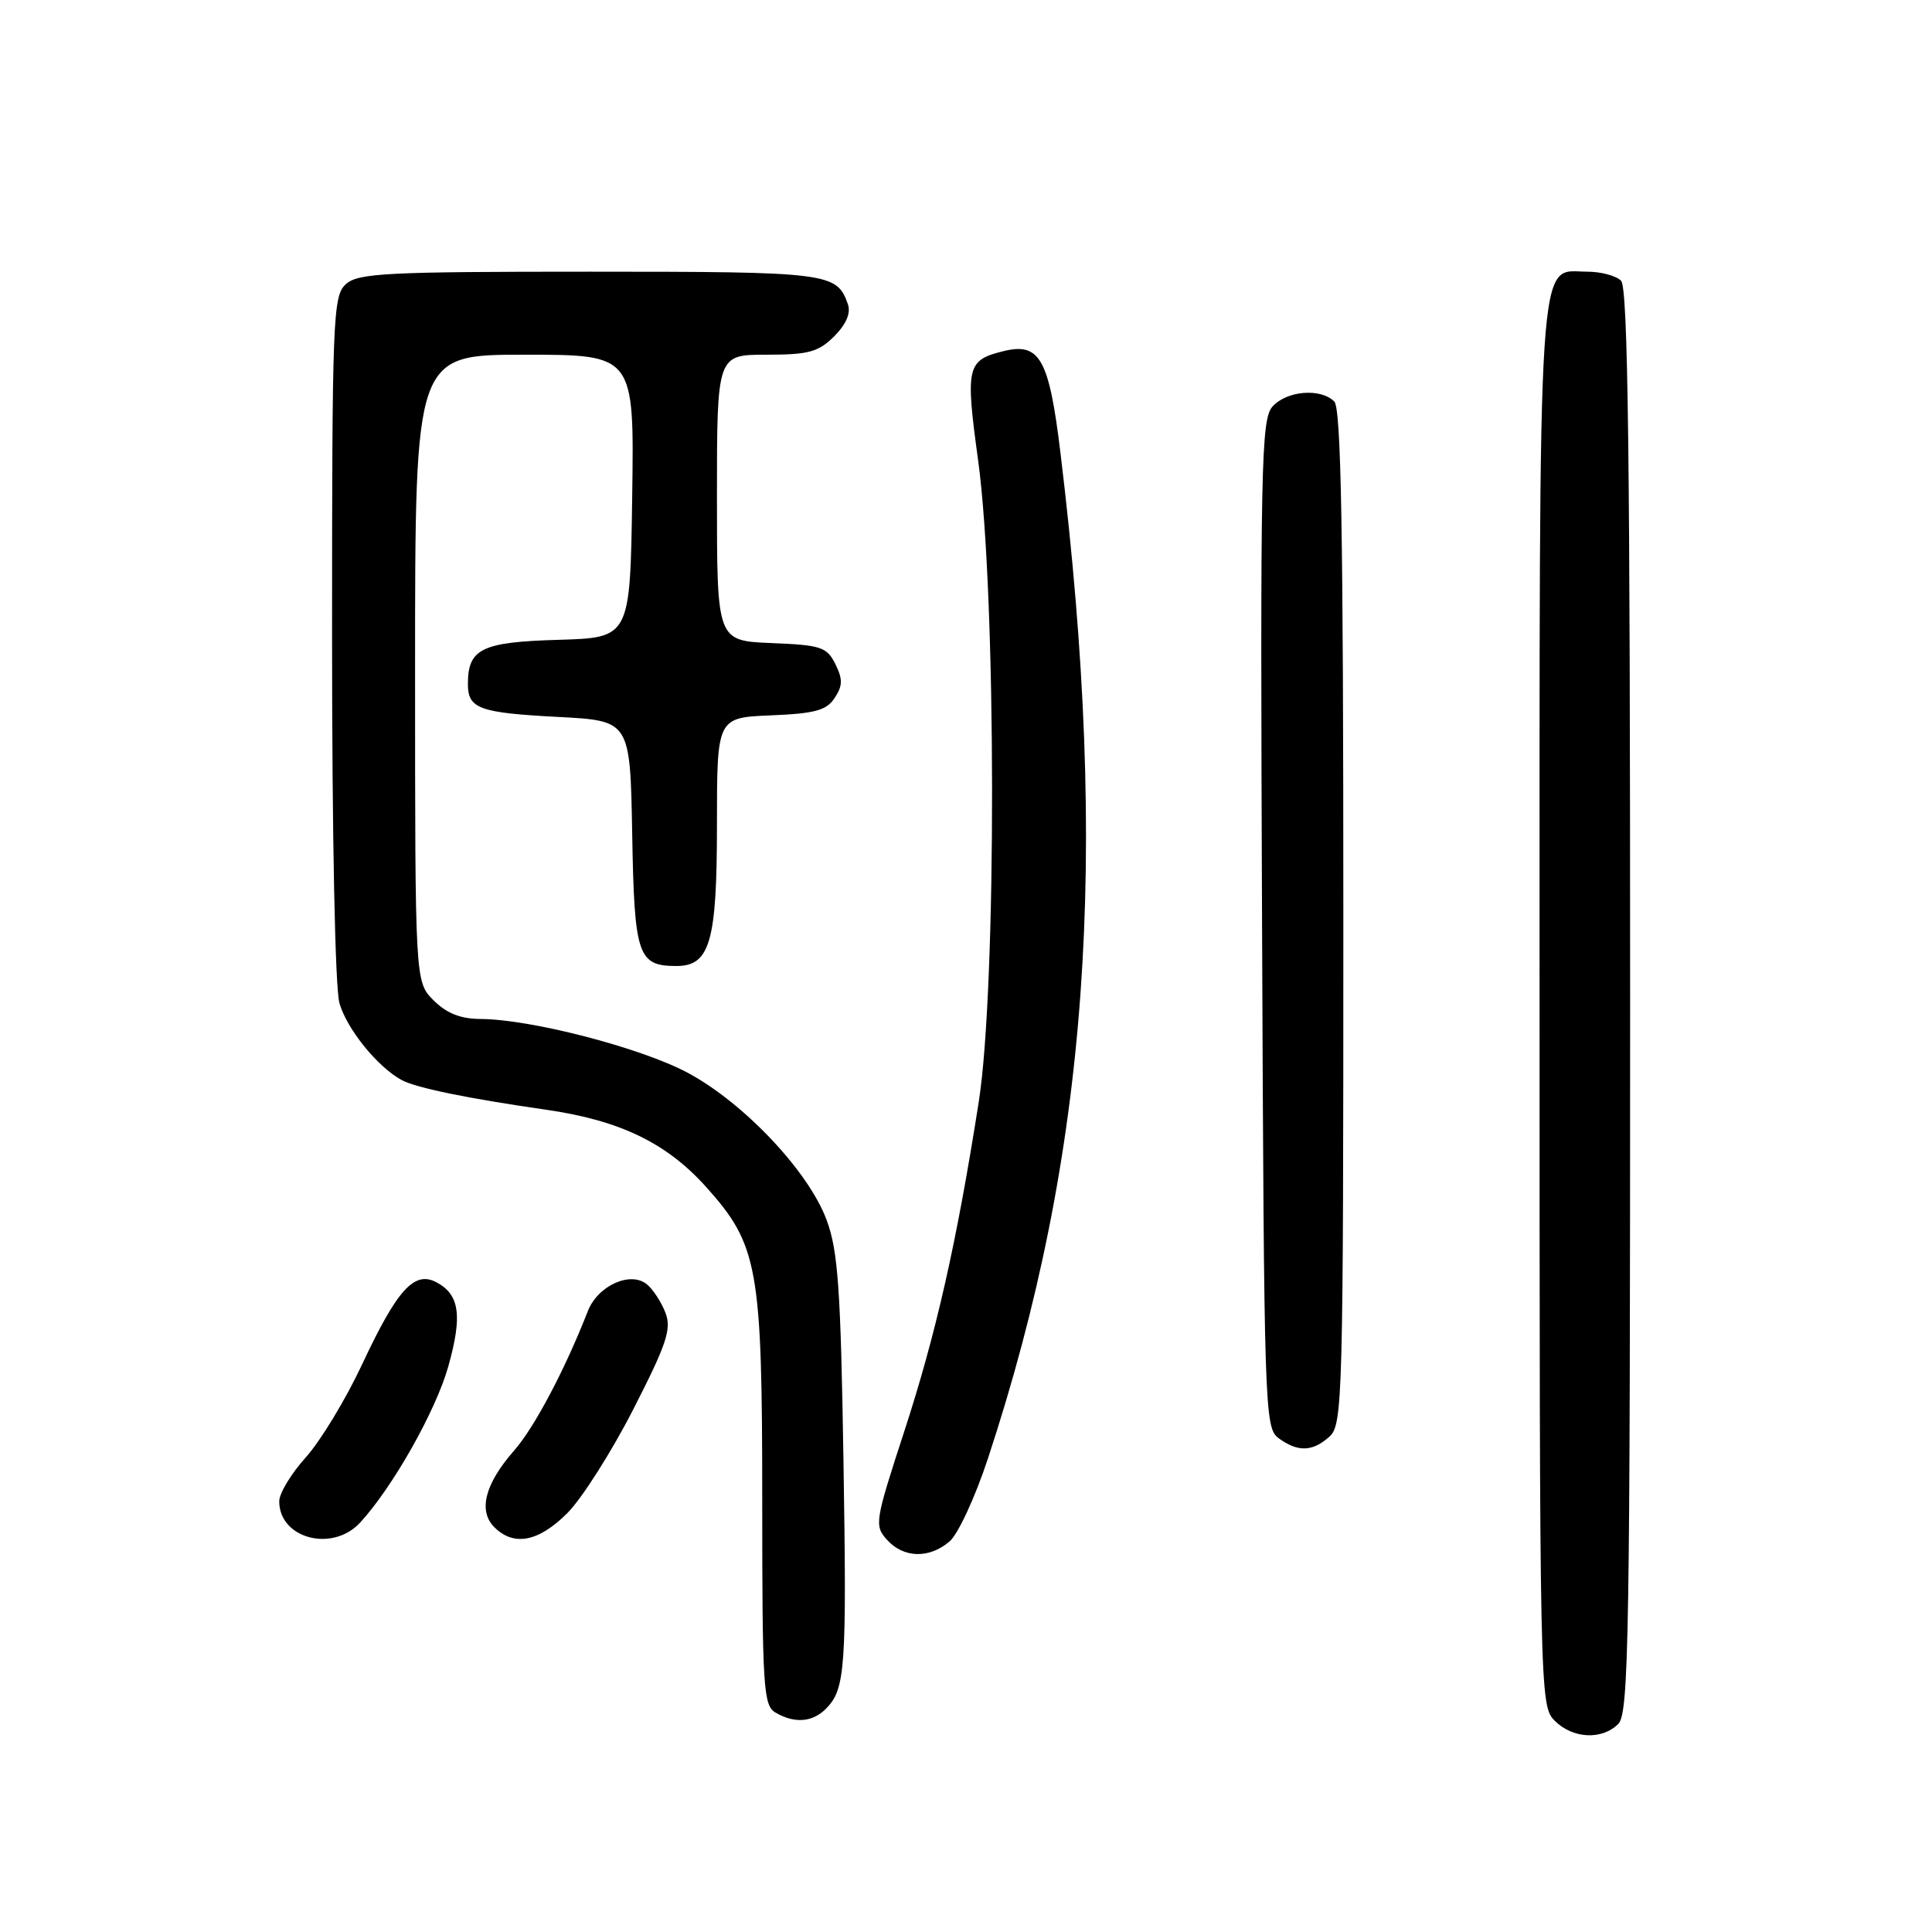 <?xml version="1.0" encoding="UTF-8" standalone="no"?>
<!DOCTYPE svg PUBLIC "-//W3C//DTD SVG 1.1//EN" "http://www.w3.org/Graphics/SVG/1.1/DTD/svg11.dtd" >
<svg xmlns="http://www.w3.org/2000/svg" xmlns:xlink="http://www.w3.org/1999/xlink" version="1.1" viewBox="0 0 256 256">
 <g >
 <path fill="currentColor"
d=" M 214.43 228.43 C 215.83 227.02 216.00 216.96 216.00 132.63 C 216.00 60.67 215.72 38.12 214.80 37.20 C 214.14 36.54 212.14 36.00 210.36 36.00 C 203.63 36.00 204.00 30.35 204.00 133.22 C 204.00 224.67 204.03 226.03 206.00 228.00 C 208.40 230.40 212.26 230.59 214.43 228.43 Z  M 109.43 226.43 C 112.02 223.83 112.21 221.19 111.76 193.30 C 111.40 170.82 111.04 165.72 109.54 161.68 C 107.16 155.22 98.55 146.11 91.09 142.13 C 84.90 138.83 70.37 135.06 63.70 135.02 C 61.03 135.01 59.19 134.28 57.45 132.55 C 55.00 130.09 55.00 130.09 55.00 88.55 C 55.00 47.00 55.00 47.00 69.52 47.00 C 84.04 47.00 84.04 47.00 83.77 65.75 C 83.50 84.50 83.50 84.50 74.00 84.78 C 63.82 85.07 62.00 85.96 62.00 90.63 C 62.00 93.91 63.47 94.45 74.00 95.00 C 83.50 95.50 83.50 95.50 83.77 110.50 C 84.05 126.64 84.51 128.00 89.63 128.00 C 94.08 128.00 95.00 124.78 95.00 109.32 C 95.00 95.09 95.00 95.09 102.13 94.79 C 107.97 94.55 109.51 94.14 110.59 92.49 C 111.67 90.87 111.68 90.00 110.69 87.99 C 109.56 85.73 108.78 85.47 102.22 85.21 C 95.00 84.91 95.00 84.91 95.00 65.96 C 95.00 47.00 95.00 47.00 101.55 47.00 C 107.15 47.00 108.44 46.65 110.54 44.56 C 112.13 42.96 112.76 41.49 112.35 40.31 C 110.89 36.13 109.87 36.00 78.14 36.00 C 51.18 36.00 47.45 36.19 45.83 37.65 C 44.11 39.21 44.00 41.99 44.00 84.41 C 44.00 110.88 44.40 130.93 44.98 132.93 C 45.97 136.37 50.02 141.37 53.22 143.11 C 55.14 144.15 62.02 145.56 72.33 147.04 C 82.09 148.44 88.29 151.42 93.52 157.23 C 100.48 164.98 101.00 167.89 101.00 199.13 C 101.00 223.57 101.15 225.99 102.75 226.92 C 105.28 228.40 107.63 228.22 109.43 226.43 Z  M 125.82 204.25 C 126.95 203.29 129.23 198.35 130.90 193.28 C 144.25 152.77 147.06 113.87 140.52 60.04 C 139.01 47.55 137.79 45.35 133.00 46.52 C 128.10 47.72 127.90 48.56 129.61 61.02 C 132.03 78.72 132.08 130.78 129.69 146.00 C 126.75 164.75 124.03 176.76 119.78 189.79 C 115.92 201.62 115.84 202.16 117.54 204.04 C 119.73 206.47 123.13 206.55 125.82 204.25 Z  M 47.72 201.75 C 52.05 197.04 57.75 186.94 59.40 181.06 C 61.29 174.34 60.90 171.55 57.85 169.92 C 54.90 168.34 52.64 170.84 47.97 180.81 C 45.80 185.45 42.44 190.98 40.51 193.12 C 38.58 195.26 37.00 197.87 37.00 198.93 C 37.00 203.88 44.06 205.73 47.72 201.75 Z  M 75.17 200.50 C 77.10 198.57 81.03 192.38 83.91 186.75 C 88.34 178.09 89.00 176.11 88.18 173.96 C 87.65 172.56 86.54 170.86 85.73 170.19 C 83.55 168.38 79.21 170.35 77.89 173.73 C 74.88 181.45 70.81 189.15 68.13 192.20 C 64.26 196.60 63.33 200.19 65.50 202.36 C 68.08 204.94 71.36 204.31 75.17 200.50 Z  M 176.17 190.35 C 177.91 188.77 178.00 185.32 178.00 121.55 C 178.00 70.65 177.71 54.11 176.80 53.20 C 175.00 51.40 170.53 51.76 168.63 53.85 C 167.10 55.55 166.98 61.18 167.23 122.43 C 167.49 187.17 167.56 189.20 169.44 190.58 C 171.99 192.44 173.93 192.37 176.17 190.35 Z "/>
</g>
</svg>